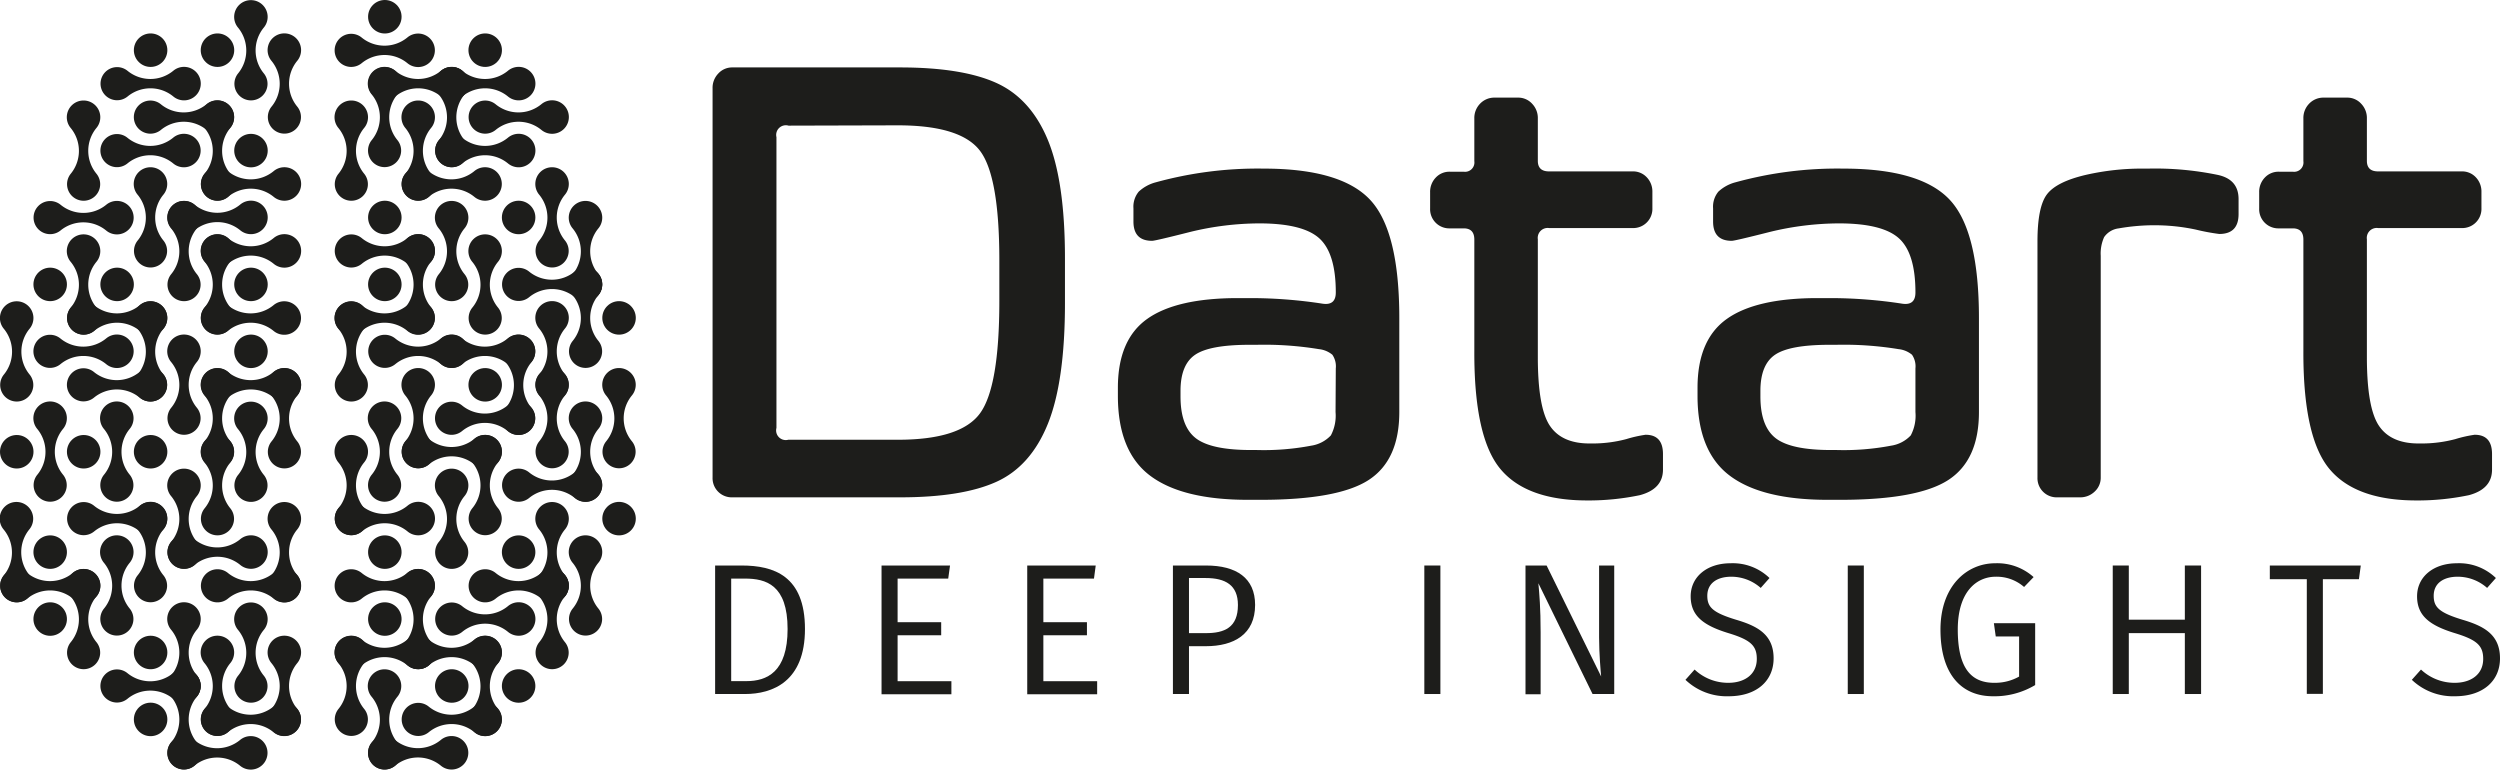 <svg id="Camada_1" data-name="Camada 1" xmlns="http://www.w3.org/2000/svg" viewBox="0 0 401.54 123.61"><defs><style>.cls-1{fill:#1d1d1b;}</style></defs><title>Datart Cerebro Preto</title><path class="cls-1" d="M192.74,300.65v-62.5a3.29,3.29,0,0,1,.9-2.35,3,3,0,0,1,2.3-1h26.9q10,0,15.5,2.5t8.25,9.15q2.75,6.65,2.75,19v7.2q0,12.6-2.75,19.4t-8.25,9.3q-5.5,2.5-15.5,2.5h-26.9a3.08,3.08,0,0,1-3.2-3.2Zm12.2-56.5A1.55,1.55,0,0,0,203,246v46.7a1.55,1.55,0,0,0,1.9,1.9h17.6q10.1,0,13.2-4.25t3.1-18.05v-6.5q0-13.5-3.1-17.6t-13.2-4.1Z" transform="translate(-78.29 -223.97)"/><path class="cls-1" d="M263.34,262.65q-3,0-3-3.1v-2.1a3.8,3.8,0,0,1,.85-2.7,6.4,6.4,0,0,1,2.75-1.5,61.65,61.65,0,0,1,17.3-2.2q12.4,0,17.1,5t4.7,19v15.1q0,7.7-4.9,10.9t-17.4,3.2h-2q-10.6,0-15.75-3.9t-5.15-12.8v-1.3q0-7.7,4.7-11.05t14.6-3.35h2.1a76.24,76.24,0,0,1,11.5.9q2.1.3,2.1-1.8,0-6.3-2.65-8.7t-9.65-2.4a47.42,47.42,0,0,0-11,1.35Q263.84,262.65,263.34,262.65Zm29.5,20.5a3.31,3.31,0,0,0-.55-2.2,4,4,0,0,0-2.15-.9,54.36,54.36,0,0,0-10-.7H279q-6.4,0-8.75,1.6t-2.35,5.8v.9q0,4.8,2.45,6.7t8.85,1.9h.9a40.62,40.62,0,0,0,8.8-.7,5.42,5.42,0,0,0,3.15-1.65,6.79,6.79,0,0,0,.75-3.75Z" transform="translate(-78.29 -223.97)"/><path class="cls-1" d="M333.84,304.35h-.6q-9.8,0-14-5.1t-4.15-18.9v-17.9q0-1.8-1.7-1.8h-2.2a3.08,3.08,0,0,1-3.2-3.2v-2.6a3.29,3.29,0,0,1,.9-2.35,3,3,0,0,1,2.3-.95h2.2a1.5,1.5,0,0,0,1.7-1.7V243a3.29,3.29,0,0,1,.9-2.35,3.15,3.15,0,0,1,2.4-1h3.7a3,3,0,0,1,2.3,1,3.29,3.29,0,0,1,.9,2.35v6.8q0,1.7,1.8,1.7h13.4a3,3,0,0,1,2.3.95,3.29,3.29,0,0,1,.9,2.35v2.6a3.08,3.08,0,0,1-3.2,3.2h-13.4a1.59,1.59,0,0,0-1.8,1.8v18.9q0,8.1,1.9,11t6.4,2.9h.4a21.08,21.08,0,0,0,5.5-.7,20.29,20.29,0,0,1,3.1-.7q2.8,0,2.8,3.1v2.5q0,3.1-3.7,4.1A40.29,40.29,0,0,1,333.84,304.35Z" transform="translate(-78.29 -223.97)"/><path class="cls-1" d="M356.44,262.65q-3,0-3-3.1v-2.1a3.8,3.8,0,0,1,.85-2.7,6.4,6.4,0,0,1,2.75-1.5,61.65,61.65,0,0,1,17.3-2.2q12.4,0,17.1,5t4.7,19v15.1q0,7.7-4.9,10.9t-17.4,3.2h-2q-10.6,0-15.75-3.9t-5.15-12.8v-1.3q0-7.7,4.7-11.05t14.6-3.35h2.1a76.23,76.23,0,0,1,11.5.9q2.1.3,2.1-1.8,0-6.3-2.65-8.7t-9.65-2.4a47.42,47.42,0,0,0-11,1.35Q356.94,262.65,356.44,262.65Zm29.5,20.5a3.31,3.31,0,0,0-.55-2.2,4,4,0,0,0-2.15-.9,54.35,54.35,0,0,0-10-.7h-1.1q-6.4,0-8.75,1.6t-2.35,5.8v.9q0,4.8,2.45,6.7t8.85,1.9h.9a40.62,40.62,0,0,0,8.8-.7,5.42,5.42,0,0,0,3.15-1.65,6.79,6.79,0,0,0,.75-3.75Z" transform="translate(-78.29 -223.97)"/><path class="cls-1" d="M412.44,303.85h-3.7a3.08,3.08,0,0,1-3.2-3.2v-37.9q0-5.6,1.55-7.6t6.25-3.1a40.69,40.69,0,0,1,9.4-1h.6a49.67,49.67,0,0,1,11.1,1q3.4.7,3.4,3.9v2.4q0,3.2-3.1,3.2a33.93,33.93,0,0,1-3.75-.7,31.57,31.57,0,0,0-6.65-.7H424a33.26,33.26,0,0,0-5.4.5,3.33,3.33,0,0,0-2.35,1.4,6.4,6.4,0,0,0-.55,3v35.6a3,3,0,0,1-1,2.3A3.29,3.29,0,0,1,412.44,303.85Z" transform="translate(-78.29 -223.97)"/><path class="cls-1" d="M467,304.35h-.6q-9.8,0-14-5.1t-4.15-18.9v-17.9q0-1.8-1.7-1.8h-2.2a3.08,3.08,0,0,1-3.2-3.2v-2.6a3.29,3.29,0,0,1,.9-2.35,3,3,0,0,1,2.3-.95h2.2a1.5,1.5,0,0,0,1.7-1.7V243a3.29,3.29,0,0,1,.9-2.35,3.15,3.15,0,0,1,2.4-1h3.7a3,3,0,0,1,2.3,1,3.29,3.29,0,0,1,.9,2.35v6.8q0,1.7,1.8,1.7h13.4a3,3,0,0,1,2.3.95,3.29,3.29,0,0,1,.9,2.35v2.6a3.08,3.08,0,0,1-3.2,3.2h-13.4a1.59,1.59,0,0,0-1.8,1.8v18.9q0,8.1,1.9,11t6.4,2.9h.4a21.08,21.08,0,0,0,5.5-.7,20.29,20.29,0,0,1,3.1-.7q2.8,0,2.8,3.1v2.5q0,3.1-3.7,4.1A40.29,40.29,0,0,1,467,304.35Z" transform="translate(-78.29 -223.97)"/><path class="cls-1" d="M207.58,325c0,8.46-5.22,10.44-9.63,10.44h-4.8V314.8h4.26C202.57,314.8,207.58,316.45,207.58,325Zm-11.85-8.1v16.47h2.43c3.3,0,6.63-1.44,6.63-8.37,0-7.11-3.48-8.1-6.84-8.1Z" transform="translate(-78.29 -223.97)"/><path class="cls-1" d="M230.59,316.9h-8.13v7h7V326h-7v7.38h8.64v2.1H219.88V314.8h11Z" transform="translate(-78.29 -223.97)"/><path class="cls-1" d="M254,316.9h-8.13v7h7V326h-7v7.38h8.64v2.1H243.28V314.8h11Z" transform="translate(-78.29 -223.97)"/><path class="cls-1" d="M279.88,321.13c0,4.71-3.39,6.63-7.92,6.63h-2.7v7.68h-2.58V314.8H272C276.88,314.8,279.88,316.81,279.88,321.13Zm-2.76,0c0-3.18-2-4.32-5.19-4.32h-2.67v8.85h2.61C275,325.69,277.12,324.73,277.12,321.16Z" transform="translate(-78.29 -223.97)"/><path class="cls-1" d="M309.64,335.44h-2.58V314.8h2.58Z" transform="translate(-78.29 -223.97)"/><path class="cls-1" d="M337.56,335.44h-3.48l-8.7-17.79c.15,1.65.36,4,.36,7.83v10h-2.43V314.8h3.39l8.76,17.82c-.06-.57-.33-3.72-.33-6.27V314.8h2.43Z" transform="translate(-78.29 -223.97)"/><path class="cls-1" d="M362.5,316.81l-1.41,1.59a7.12,7.12,0,0,0-4.74-1.8c-2.19,0-3.84,1-3.84,3.06,0,1.83.87,2.7,4.59,3.84,3.39,1,6.06,2.34,6.06,6.21,0,3.6-2.7,6.09-7.23,6.09a9.6,9.6,0,0,1-6.93-2.64l1.47-1.65a7.83,7.83,0,0,0,5.43,2.13c2.52,0,4.56-1.29,4.56-3.84,0-2.13-1-3.06-4.56-4.14-4-1.23-6.06-2.76-6.06-5.91s2.64-5.31,6.39-5.31A8.48,8.48,0,0,1,362.5,316.81Z" transform="translate(-78.29 -223.97)"/><path class="cls-1" d="M377.65,335.44h-2.58V314.8h2.58Z" transform="translate(-78.29 -223.97)"/><path class="cls-1" d="M404.92,316.66l-1.53,1.59a6.68,6.68,0,0,0-4.56-1.65c-3,0-6.09,2.31-6.09,8.49s2.13,8.55,5.85,8.55a7.91,7.91,0,0,0,4-1V326.2h-3.75l-.3-2.13h6.63V334a12.7,12.7,0,0,1-6.78,1.8c-5.1,0-8.43-3.57-8.43-10.71,0-7,4.23-10.65,8.79-10.65A8.73,8.73,0,0,1,404.92,316.66Z" transform="translate(-78.29 -223.97)"/><path class="cls-1" d="M429.21,325.66h-9v9.78h-2.58V314.8h2.58v8.7h9v-8.7h2.61v20.64h-2.61Z" transform="translate(-78.29 -223.97)"/><path class="cls-1" d="M457.17,317h-5.79v18.42H448.8V317h-5.94V314.8h14.61Z" transform="translate(-78.29 -223.97)"/><path class="cls-1" d="M479.17,316.81l-1.41,1.59a7.12,7.12,0,0,0-4.74-1.8c-2.19,0-3.84,1-3.84,3.06,0,1.83.87,2.7,4.59,3.84,3.39,1,6.06,2.34,6.06,6.21,0,3.6-2.7,6.09-7.23,6.09a9.6,9.6,0,0,1-6.93-2.64l1.47-1.65a7.83,7.83,0,0,0,5.43,2.13c2.52,0,4.56-1.29,4.56-3.84,0-2.13-1-3.06-4.56-4.14-4-1.23-6.06-2.76-6.06-5.91s2.64-5.31,6.39-5.31A8.48,8.48,0,0,1,479.17,316.81Z" transform="translate(-78.29 -223.97)"/><g id="ARC"><path class="cls-1" d="M116.54,235.75a2.66,2.66,0,1,0,4.12,0,5.79,5.79,0,0,1,0-7.35,2.69,2.69,0,1,0-4.14,0A5.79,5.79,0,0,1,116.54,235.75Z" transform="translate(-78.29 -223.97)"/></g><g id="ARC-2" data-name="ARC"><path class="cls-1" d="M111.16,251.87a2.66,2.66,0,1,0,4.12,0,5.79,5.79,0,0,1,0-7.35,2.69,2.69,0,1,0-4.14,0A5.79,5.79,0,0,1,111.16,251.87Z" transform="translate(-78.29 -223.97)"/></g><g id="ARC-3" data-name="ARC"><path class="cls-1" d="M159.53,289.49a2.66,2.66,0,1,0,4.12,0,5.79,5.79,0,0,1,0-7.35,2.69,2.69,0,1,0-4.14,0A5.79,5.79,0,0,1,159.53,289.49Z" transform="translate(-78.29 -223.97)"/></g><g id="ARC-4" data-name="ARC"><path class="cls-1" d="M154.16,305.59a2.66,2.66,0,1,0,4.12,0,5.79,5.79,0,0,1,0-7.35,2.69,2.69,0,1,0-4.14,0A5.79,5.79,0,0,1,154.16,305.59Z" transform="translate(-78.29 -223.97)"/></g><g id="ARC-5" data-name="ARC"><path class="cls-1" d="M154.16,273.37a2.66,2.66,0,1,0,4.12,0,5.79,5.79,0,0,1,0-7.35,2.69,2.69,0,1,0-4.14,0A5.79,5.79,0,0,1,154.16,273.37Z" transform="translate(-78.29 -223.97)"/></g><g id="ARC-6" data-name="ARC"><path class="cls-1" d="M148.78,311a2.66,2.66,0,1,0,4.12,0,5.79,5.79,0,0,1,0-7.35,2.69,2.69,0,1,0-4.14,0A5.79,5.79,0,0,1,148.78,311Z" transform="translate(-78.29 -223.97)"/></g><g id="ARC-7" data-name="ARC"><path class="cls-1" d="M143.41,294.84a2.66,2.66,0,1,0,4.12,0,5.79,5.79,0,0,1,0-7.35,2.69,2.69,0,1,0-4.14,0A5.79,5.79,0,0,1,143.41,294.84Z" transform="translate(-78.29 -223.97)"/></g><g id="ARC-8" data-name="ARC"><path class="cls-1" d="M138,300.21a2.66,2.66,0,1,0,4.12,0,5.79,5.79,0,0,1,0-7.35,2.69,2.69,0,1,0-4.14,0A5.79,5.79,0,0,1,138,300.21Z" transform="translate(-78.29 -223.97)"/></g><g id="ARC-9" data-name="ARC"><path class="cls-1" d="M132.66,305.59a2.66,2.66,0,1,0,4.12,0,5.79,5.79,0,0,1,0-7.35,2.69,2.69,0,1,0-4.14,0A5.79,5.79,0,0,1,132.66,305.59Z" transform="translate(-78.29 -223.97)"/></g><g id="ARC-10" data-name="ARC"><path class="cls-1" d="M105.79,268a2.66,2.66,0,1,0,4.12,0,5.79,5.79,0,0,1,0-7.35,2.69,2.69,0,1,0-4.14,0A5.79,5.79,0,0,1,105.79,268Z" transform="translate(-78.29 -223.97)"/></g><g id="ARC-11" data-name="ARC"><path class="cls-1" d="M111.16,273.34a2.66,2.66,0,1,0,4.12,0,5.79,5.79,0,0,1,0-7.35,2.69,2.69,0,1,0-4.14,0A5.79,5.79,0,0,1,111.16,273.34Z" transform="translate(-78.29 -223.97)"/></g><g id="ARC-12" data-name="ARC"><path class="cls-1" d="M148.78,268a2.66,2.66,0,1,0,4.12,0,5.79,5.79,0,0,1,0-7.35,2.69,2.69,0,1,0-4.14,0A5.79,5.79,0,0,1,148.78,268Z" transform="translate(-78.29 -223.97)"/></g><g id="ARC-13" data-name="ARC"><path class="cls-1" d="M143.41,273.34a2.66,2.66,0,1,0,4.12,0,5.79,5.79,0,0,1,0-7.35,2.69,2.69,0,1,0-4.14,0A5.79,5.79,0,0,1,143.41,273.34Z" transform="translate(-78.29 -223.97)"/></g><g id="ARC-14" data-name="ARC"><path class="cls-1" d="M132.66,284.12a2.66,2.66,0,1,0,4.12,0,5.79,5.79,0,0,1,0-7.35,2.69,2.69,0,1,0-4.14,0A5.79,5.79,0,0,1,132.66,284.12Z" transform="translate(-78.29 -223.97)"/></g><g id="ARC-15" data-name="ARC"><path class="cls-1" d="M89.66,273.37a2.66,2.66,0,1,0,4.12,0,5.79,5.79,0,0,1,0-7.35,2.69,2.69,0,1,0-4.14,0A5.79,5.79,0,0,1,89.66,273.37Z" transform="translate(-78.29 -223.97)"/></g><g id="ARC-16" data-name="ARC"><path class="cls-1" d="M100.41,284.12a2.66,2.66,0,1,0,4.12,0,5.79,5.79,0,0,1,0-7.35,2.69,2.69,0,1,0-4.14,0A5.79,5.79,0,0,1,100.41,284.12Z" transform="translate(-78.29 -223.97)"/></g><g id="ARC-17" data-name="ARC"><path class="cls-1" d="M78.92,284.12a2.66,2.66,0,1,0,4.12,0,5.79,5.79,0,0,1,0-7.35,2.69,2.69,0,1,0-4.14,0A5.79,5.79,0,0,1,78.92,284.12Z" transform="translate(-78.29 -223.97)"/></g><g id="ARC-18" data-name="ARC"><path class="cls-1" d="M84.29,300.21a2.66,2.66,0,1,0,4.12,0,5.79,5.79,0,0,1,0-7.35,2.69,2.69,0,1,0-4.14,0A5.79,5.79,0,0,1,84.29,300.21Z" transform="translate(-78.29 -223.97)"/></g><g id="ARC-19" data-name="ARC"><path class="cls-1" d="M105.79,332.46a2.66,2.66,0,1,0,4.12,0,5.79,5.79,0,0,1,0-7.35,2.69,2.69,0,1,0-4.14,0A5.79,5.79,0,0,1,105.79,332.46Z" transform="translate(-78.29 -223.97)"/></g><g id="ARC-20" data-name="ARC"><path class="cls-1" d="M105.79,343.21a2.66,2.66,0,1,0,4.12,0,5.79,5.79,0,0,1,0-7.35,2.69,2.69,0,1,0-4.14,0A5.79,5.79,0,0,1,105.79,343.21Z" transform="translate(-78.29 -223.97)"/></g><g id="ARC-21" data-name="ARC"><path class="cls-1" d="M95,300.21a2.66,2.66,0,1,0,4.12,0,5.79,5.79,0,0,1,0-7.35,2.69,2.69,0,1,0-4.14,0A5.79,5.79,0,0,1,95,300.21Z" transform="translate(-78.29 -223.97)"/></g><g id="ARC-22" data-name="ARC"><path class="cls-1" d="M78.92,316.36a2.66,2.66,0,1,0,4.12,0A5.79,5.79,0,0,1,83,309a2.69,2.69,0,1,0-4.14,0A5.79,5.79,0,0,1,78.92,316.36Z" transform="translate(-78.29 -223.97)"/></g><g id="ARC-23" data-name="ARC"><path class="cls-1" d="M89.66,327.11a2.66,2.66,0,1,0,4.12,0,5.79,5.79,0,0,1,0-7.35,2.69,2.69,0,1,0-4.14,0A5.79,5.79,0,0,1,89.66,327.11Z" transform="translate(-78.29 -223.97)"/></g><g id="ARC-24" data-name="ARC"><path class="cls-1" d="M95,321.71a2.66,2.66,0,1,0,4.12,0,5.79,5.79,0,0,1,0-7.35,2.69,2.69,0,1,0-4.14,0A5.79,5.79,0,0,1,95,321.71Z" transform="translate(-78.29 -223.97)"/></g><g id="ARC-25" data-name="ARC"><path class="cls-1" d="M105.79,289.46a2.66,2.66,0,1,0,4.12,0,5.79,5.79,0,0,1,0-7.35,2.69,2.69,0,1,0-4.14,0A5.79,5.79,0,0,1,105.79,289.46Z" transform="translate(-78.29 -223.97)"/></g><g id="ARC-26" data-name="ARC"><path class="cls-1" d="M105.79,311a2.66,2.66,0,1,0,4.12,0,5.79,5.79,0,0,1,0-7.35,2.69,2.69,0,1,0-4.14,0A5.79,5.79,0,0,1,105.79,311Z" transform="translate(-78.29 -223.97)"/></g><g id="ARC-27" data-name="ARC"><path class="cls-1" d="M116.54,300.24a2.66,2.66,0,1,0,4.12,0,5.79,5.79,0,0,1,0-7.35,2.69,2.69,0,1,0-4.14,0A5.79,5.79,0,0,1,116.54,300.24Z" transform="translate(-78.29 -223.97)"/></g><g id="ARC-28" data-name="ARC"><path class="cls-1" d="M111.16,337.83a2.66,2.66,0,1,0,4.12,0,5.79,5.79,0,0,1,0-7.35,2.69,2.69,0,1,0-4.14,0A5.79,5.79,0,0,1,111.16,337.83Z" transform="translate(-78.29 -223.97)"/></g><g id="ARC-29" data-name="ARC"><path class="cls-1" d="M100.41,316.36a2.66,2.66,0,1,0,4.12,0,5.79,5.79,0,0,1,0-7.35,2.69,2.69,0,1,0-4.14,0A5.79,5.79,0,0,1,100.41,316.36Z" transform="translate(-78.29 -223.97)"/></g><g id="ARC-30" data-name="ARC"><path class="cls-1" d="M121.91,337.83a2.66,2.66,0,1,0,4.12,0,5.79,5.79,0,0,1,0-7.35,2.69,2.69,0,1,0-4.14,0A5.79,5.79,0,0,1,121.91,337.83Z" transform="translate(-78.29 -223.97)"/></g><g id="ARC-31" data-name="ARC"><path class="cls-1" d="M121.91,316.36a2.66,2.66,0,1,0,4.12,0,5.79,5.79,0,0,1,0-7.35,2.69,2.69,0,1,0-4.14,0A5.79,5.79,0,0,1,121.91,316.36Z" transform="translate(-78.29 -223.97)"/></g><g id="ARC-32" data-name="ARC"><path class="cls-1" d="M138,343.23a2.66,2.66,0,1,0,4.12,0,5.79,5.79,0,0,1,0-7.35,2.69,2.69,0,1,0-4.14,0A5.79,5.79,0,0,1,138,343.23Z" transform="translate(-78.29 -223.97)"/></g><g id="ARC-33" data-name="ARC"><path class="cls-1" d="M164.91,316.36a2.66,2.66,0,1,0,4.12,0,5.79,5.79,0,0,1,0-7.35,2.69,2.69,0,1,0-4.14,0A5.79,5.79,0,0,1,164.91,316.36Z" transform="translate(-78.29 -223.97)"/></g><g id="ARC-34" data-name="ARC"><path class="cls-1" d="M170.28,321.71a2.66,2.66,0,1,0,4.12,0,5.79,5.79,0,0,1,0-7.35,2.69,2.69,0,1,0-4.14,0A5.79,5.79,0,0,1,170.28,321.71Z" transform="translate(-78.29 -223.97)"/></g><g id="ARC-35" data-name="ARC"><path class="cls-1" d="M170.28,300.21a2.66,2.66,0,1,0,4.12,0,5.79,5.79,0,0,1,0-7.35,2.69,2.69,0,1,0-4.14,0A5.79,5.79,0,0,1,170.28,300.21Z" transform="translate(-78.29 -223.97)"/></g><g id="ARC-36" data-name="ARC"><path class="cls-1" d="M175.66,294.84a2.66,2.66,0,1,0,4.12,0,5.79,5.79,0,0,1,0-7.35,2.69,2.69,0,1,0-4.14,0A5.79,5.79,0,0,1,175.66,294.84Z" transform="translate(-78.29 -223.97)"/></g><g id="ARC-37" data-name="ARC"><path class="cls-1" d="M164.91,294.84a2.66,2.66,0,1,0,4.12,0,5.79,5.79,0,0,1,0-7.35,2.69,2.69,0,1,0-4.14,0A5.79,5.79,0,0,1,164.91,294.84Z" transform="translate(-78.29 -223.97)"/></g><g id="ARC-38" data-name="ARC"><path class="cls-1" d="M164.91,327.11a2.66,2.66,0,1,0,4.12,0,5.79,5.79,0,0,1,0-7.35,2.69,2.69,0,1,0-4.14,0A5.79,5.79,0,0,1,164.91,327.11Z" transform="translate(-78.29 -223.97)"/></g><g id="ARC-39" data-name="ARC"><path class="cls-1" d="M154.16,337.86a2.66,2.66,0,1,0,4.12,0,5.79,5.79,0,0,1,0-7.35,2.69,2.69,0,1,0-4.14,0A5.79,5.79,0,0,1,154.16,337.86Z" transform="translate(-78.29 -223.97)"/></g><g id="ARC-40" data-name="ARC"><path class="cls-1" d="M132.66,337.83a2.66,2.66,0,1,0,4.12,0,5.79,5.79,0,0,1,0-7.35,2.69,2.69,0,1,0-4.14,0A5.79,5.79,0,0,1,132.66,337.83Z" transform="translate(-78.29 -223.97)"/></g><g id="ARC-41" data-name="ARC"><path class="cls-1" d="M116.54,332.49a2.66,2.66,0,1,0,4.12,0,5.79,5.79,0,0,1,0-7.35,2.69,2.69,0,1,0-4.14,0A5.79,5.79,0,0,1,116.54,332.49Z" transform="translate(-78.29 -223.97)"/></g><g id="ARC-42" data-name="ARC"><path class="cls-1" d="M143.41,327.11a2.66,2.66,0,1,0,4.12,0,5.79,5.79,0,0,1,0-7.35,2.69,2.69,0,1,0-4.14,0A5.79,5.79,0,0,1,143.41,327.11Z" transform="translate(-78.29 -223.97)"/></g><g id="ARC-43" data-name="ARC"><path class="cls-1" d="M111.16,305.61a2.66,2.66,0,1,0,4.12,0,5.79,5.79,0,0,1,0-7.35,2.69,2.69,0,1,0-4.14,0A5.79,5.79,0,0,1,111.16,305.61Z" transform="translate(-78.29 -223.97)"/></g><g id="ARC-44" data-name="ARC"><path class="cls-1" d="M121.91,294.86a2.66,2.66,0,1,0,4.12,0,5.79,5.79,0,0,1,0-7.35,2.69,2.69,0,1,0-4.14,0A5.79,5.79,0,0,1,121.91,294.86Z" transform="translate(-78.29 -223.97)"/></g><g id="ARC-45" data-name="ARC"><path class="cls-1" d="M111.16,294.84a2.66,2.66,0,1,0,4.12,0,5.79,5.79,0,0,1,0-7.35,2.69,2.69,0,1,0-4.14,0A5.79,5.79,0,0,1,111.16,294.84Z" transform="translate(-78.29 -223.97)"/></g><g id="ARC-46" data-name="ARC"><path class="cls-1" d="M100.41,262.59a2.66,2.66,0,1,0,4.12,0,5.79,5.79,0,0,1,0-7.35,2.69,2.69,0,1,0-4.14,0A5.79,5.79,0,0,1,100.41,262.59Z" transform="translate(-78.29 -223.97)"/></g><g id="ARC-47" data-name="ARC"><path class="cls-1" d="M89.66,251.87a2.66,2.66,0,1,0,4.12,0,5.79,5.79,0,0,1,0-7.35,2.69,2.69,0,1,0-4.14,0A5.79,5.79,0,0,1,89.66,251.87Z" transform="translate(-78.29 -223.97)"/></g><g id="ARC-48" data-name="ARC"><path class="cls-1" d="M98.76,246.1a2.66,2.66,0,1,0,0,4.12,5.79,5.79,0,0,1,7.35,0,2.69,2.69,0,1,0,0-4.14A5.79,5.79,0,0,1,98.76,246.1Z" transform="translate(-78.29 -223.97)"/></g><g id="ARC-49" data-name="ARC"><path class="cls-1" d="M88,256.84A2.66,2.66,0,1,0,88,261a5.79,5.79,0,0,1,7.35,0,2.69,2.69,0,1,0,0-4.14A5.79,5.79,0,0,1,88,256.84Z" transform="translate(-78.29 -223.97)"/></g><g id="ARC-50" data-name="ARC"><path class="cls-1" d="M109.53,256.84a2.66,2.66,0,1,0,0,4.12,5.79,5.79,0,0,1,7.35,0,2.69,2.69,0,1,0,0-4.14A5.79,5.79,0,0,1,109.53,256.84Z" transform="translate(-78.29 -223.97)"/></g><g id="ARC-51" data-name="ARC"><path class="cls-1" d="M114.88,337.46a2.66,2.66,0,1,0,0,4.12,5.79,5.79,0,0,1,7.35,0,2.69,2.69,0,1,0,0-4.14A5.79,5.79,0,0,1,114.88,337.46Z" transform="translate(-78.29 -223.97)"/></g><g id="ARC-52" data-name="ARC"><path class="cls-1" d="M98.76,332.09a2.66,2.66,0,1,0,0,4.12,5.79,5.79,0,0,1,7.35,0,2.69,2.69,0,1,0,0-4.14A5.79,5.79,0,0,1,98.76,332.09Z" transform="translate(-78.29 -223.97)"/></g><g id="ARC-53" data-name="ARC"><path class="cls-1" d="M93.41,273a2.66,2.66,0,1,0,0,4.12,5.79,5.79,0,0,1,7.35,0,2.69,2.69,0,1,0,0-4.14A5.79,5.79,0,0,1,93.41,273Z" transform="translate(-78.29 -223.97)"/></g><g id="ARC-54" data-name="ARC"><path class="cls-1" d="M114.9,283.72a2.66,2.66,0,1,0,0,4.12,5.79,5.79,0,0,1,7.35,0,2.69,2.69,0,1,0,0-4.14A5.79,5.79,0,0,1,114.9,283.72Z" transform="translate(-78.29 -223.97)"/></g><g id="ARC-55" data-name="ARC"><path class="cls-1" d="M114.88,273a2.66,2.66,0,1,0,0,4.12,5.79,5.79,0,0,1,7.35,0,2.69,2.69,0,1,0,0-4.14A5.79,5.79,0,0,1,114.88,273Z" transform="translate(-78.29 -223.97)"/></g><g id="ARC-56" data-name="ARC"><path class="cls-1" d="M93.38,283.72a2.66,2.66,0,1,0,0,4.12,5.79,5.79,0,0,1,7.35,0,2.69,2.69,0,1,0,0-4.14A5.79,5.79,0,0,1,93.38,283.72Z" transform="translate(-78.29 -223.97)"/></g><g id="ARC-57" data-name="ARC"><path class="cls-1" d="M88,278.34a2.66,2.66,0,1,0,0,4.12,5.79,5.79,0,0,1,7.35,0,2.69,2.69,0,1,0,0-4.14A5.79,5.79,0,0,1,88,278.34Z" transform="translate(-78.29 -223.97)"/></g><g id="ARC-58" data-name="ARC"><path class="cls-1" d="M109.5,342.84a2.66,2.66,0,1,0,0,4.12,5.79,5.79,0,0,1,7.35,0,2.69,2.69,0,1,0,0-4.14A5.79,5.79,0,0,1,109.5,342.84Z" transform="translate(-78.29 -223.97)"/></g><g id="ARC-59" data-name="ARC"><path class="cls-1" d="M114.9,316a2.66,2.66,0,1,0,0,4.12,5.79,5.79,0,0,1,7.35,0,2.69,2.69,0,1,0,0-4.14A5.79,5.79,0,0,1,114.9,316Z" transform="translate(-78.29 -223.97)"/></g><g id="ARC-60" data-name="ARC"><path class="cls-1" d="M136.38,316a2.66,2.66,0,1,0,0,4.12,5.79,5.79,0,0,1,7.35,0,2.69,2.69,0,1,0,0-4.14A5.79,5.79,0,0,1,136.38,316Z" transform="translate(-78.29 -223.97)"/></g><g id="ARC-61" data-name="ARC"><path class="cls-1" d="M136.38,326.71a2.66,2.66,0,1,0,0,4.12,5.79,5.79,0,0,1,7.35,0,2.69,2.69,0,1,0,0-4.14A5.79,5.79,0,0,1,136.38,326.71Z" transform="translate(-78.29 -223.97)"/></g><g id="ARC-62" data-name="ARC"><path class="cls-1" d="M147.15,326.71a2.66,2.66,0,1,0,0,4.12,5.79,5.79,0,0,1,7.35,0,2.69,2.69,0,1,0,0-4.14A5.79,5.79,0,0,1,147.15,326.71Z" transform="translate(-78.29 -223.97)"/></g><g id="ARC-63" data-name="ARC"><path class="cls-1" d="M147.15,337.46a2.66,2.66,0,1,0,0,4.12,5.79,5.79,0,0,1,7.35,0,2.69,2.69,0,1,0,0-4.14A5.79,5.79,0,0,1,147.15,337.46Z" transform="translate(-78.29 -223.97)"/></g><g id="ARC-64" data-name="ARC"><path class="cls-1" d="M93.41,305.21a2.66,2.66,0,1,0,0,4.12,5.79,5.79,0,0,1,7.35,0,2.69,2.69,0,1,0,0-4.14A5.79,5.79,0,0,1,93.41,305.21Z" transform="translate(-78.29 -223.97)"/></g><g id="ARC-65" data-name="ARC"><path class="cls-1" d="M82.66,316a2.66,2.66,0,1,0,0,4.12,5.79,5.79,0,0,1,7.35,0,2.69,2.69,0,1,0,0-4.14A5.79,5.79,0,0,1,82.66,316Z" transform="translate(-78.29 -223.97)"/></g><g id="ARC-66" data-name="ARC"><path class="cls-1" d="M109.53,310.59a2.66,2.66,0,1,0,0,4.12,5.79,5.79,0,0,1,7.35,0,2.69,2.69,0,1,0,0-4.14A5.79,5.79,0,0,1,109.53,310.59Z" transform="translate(-78.29 -223.97)"/></g><g id="ARC-67" data-name="ARC"><path class="cls-1" d="M114.9,262.22a2.66,2.66,0,1,0,0,4.12,5.79,5.79,0,0,1,7.35,0,2.69,2.69,0,1,0,0-4.14A5.79,5.79,0,0,1,114.9,262.22Z" transform="translate(-78.29 -223.97)"/></g><g id="ARC-68" data-name="ARC"><path class="cls-1" d="M104.13,240.72a2.66,2.66,0,1,0,0,4.12,5.79,5.79,0,0,1,7.35,0,2.69,2.69,0,1,0,0-4.14A5.79,5.79,0,0,1,104.13,240.72Z" transform="translate(-78.29 -223.97)"/></g><g id="ARC-69" data-name="ARC"><path class="cls-1" d="M98.78,235.35a2.66,2.66,0,1,0,0,4.12,5.79,5.79,0,0,1,7.35,0,2.69,2.69,0,1,0,0-4.14A5.79,5.79,0,0,1,98.78,235.35Z" transform="translate(-78.29 -223.97)"/></g><g id="ARC-70" data-name="ARC"><path class="cls-1" d="M114.9,251.47a2.66,2.66,0,1,0,0,4.12,5.79,5.79,0,0,1,7.35,0,2.69,2.69,0,1,0,0-4.14A5.79,5.79,0,0,1,114.9,251.47Z" transform="translate(-78.29 -223.97)"/></g><g id="ARC-71" data-name="ARC"><path class="cls-1" d="M136.4,262.22a2.66,2.66,0,1,0,0,4.12,5.79,5.79,0,0,1,7.35,0,2.69,2.69,0,1,0,0-4.14A5.79,5.79,0,0,1,136.4,262.22Z" transform="translate(-78.29 -223.97)"/></g><g id="ARC-72" data-name="ARC"><path class="cls-1" d="M136.38,273a2.66,2.66,0,1,0,0,4.12,5.79,5.79,0,0,1,7.35,0,2.69,2.69,0,1,0,0-4.14A5.79,5.79,0,0,1,136.38,273Z" transform="translate(-78.29 -223.97)"/></g><g id="ARC-73" data-name="ARC"><path class="cls-1" d="M152.5,278.34a2.66,2.66,0,1,0,0,4.12,5.79,5.79,0,0,1,7.35,0,2.69,2.69,0,1,0,0-4.14A5.79,5.79,0,0,1,152.5,278.34Z" transform="translate(-78.29 -223.97)"/></g><g id="ARC-74" data-name="ARC"><path class="cls-1" d="M147.15,294.46a2.66,2.66,0,1,0,0,4.12,5.79,5.79,0,0,1,7.35,0,2.69,2.69,0,1,0,0-4.14A5.79,5.79,0,0,1,147.15,294.46Z" transform="translate(-78.29 -223.97)"/></g><g id="ARC-75" data-name="ARC"><path class="cls-1" d="M152.5,289.09a2.66,2.66,0,1,0,0,4.12,5.79,5.79,0,0,1,7.35,0,2.69,2.69,0,1,0,0-4.14A5.79,5.79,0,0,1,152.5,289.09Z" transform="translate(-78.29 -223.97)"/></g><g id="ARC-76" data-name="ARC"><path class="cls-1" d="M136.4,305.21a2.66,2.66,0,1,0,0,4.12,5.79,5.79,0,0,1,7.35,0,2.69,2.69,0,1,0,0-4.14A5.79,5.79,0,0,1,136.4,305.21Z" transform="translate(-78.29 -223.97)"/></g><g id="ARC-77" data-name="ARC"><path class="cls-1" d="M141.78,278.34a2.66,2.66,0,1,0,0,4.12,5.79,5.79,0,0,1,7.35,0,2.69,2.69,0,1,0,0-4.14A5.79,5.79,0,0,1,141.78,278.34Z" transform="translate(-78.29 -223.97)"/></g><circle class="cls-1" cx="83.3" cy="34.93" r="2.69"/><circle class="cls-1" cx="99.43" cy="51.06" r="2.69"/><circle class="cls-1" cx="40.31" cy="24.19" r="2.69"/><circle class="cls-1" cx="18.81" cy="45.68" r="2.69"/><circle class="cls-1" cx="61.81" cy="45.68" r="2.69"/><circle class="cls-1" cx="61.81" cy="34.93" r="2.69"/><circle class="cls-1" cx="77.93" cy="61.81" r="2.69"/><circle class="cls-1" cx="61.81" cy="99.43" r="2.69"/><circle class="cls-1" cx="72.56" cy="110.18" r="2.69"/><circle class="cls-1" cx="83.3" cy="88.68" r="2.69"/><circle class="cls-1" cx="99.43" cy="83.3" r="2.69"/><circle class="cls-1" cx="83.3" cy="110.18" r="2.69"/><circle class="cls-1" cx="61.81" cy="88.68" r="2.69"/><circle class="cls-1" cx="24.19" cy="72.56" r="2.69"/><circle class="cls-1" cx="8.06" cy="45.68" r="2.69"/><circle class="cls-1" cx="40.31" cy="56.43" r="2.69"/><circle class="cls-1" cx="40.31" cy="45.68" r="2.69"/><circle class="cls-1" cx="13.44" cy="72.56" r="2.69"/><circle class="cls-1" cx="2.69" cy="72.56" r="2.69"/><circle class="cls-1" cx="8.06" cy="88.68" r="2.69"/><circle class="cls-1" cx="8.06" cy="99.43" r="2.69"/><circle class="cls-1" cx="24.19" cy="104.8" r="2.69"/><circle class="cls-1" cx="24.19" cy="115.55" r="2.69"/><circle class="cls-1" cx="34.93" cy="8.06" r="2.69"/><circle class="cls-1" cx="24.19" cy="8.06" r="2.69"/><g id="ARC-78" data-name="ARC"><path class="cls-1" d="M141.75,342.83a2.66,2.66,0,1,0,0,4.12,5.79,5.79,0,0,1,7.35,0,2.69,2.69,0,1,0,0-4.14A5.79,5.79,0,0,1,141.75,342.83Z" transform="translate(-78.29 -223.97)"/></g><g id="ARC-79" data-name="ARC"><path class="cls-1" d="M157.9,316a2.66,2.66,0,1,0,0,4.12,5.79,5.79,0,0,1,7.35,0,2.69,2.69,0,1,0,0-4.14A5.79,5.79,0,0,1,157.9,316Z" transform="translate(-78.29 -223.97)"/></g><g id="ARC-80" data-name="ARC"><path class="cls-1" d="M163.27,299.84a2.66,2.66,0,1,0,0,4.12,5.79,5.79,0,0,1,7.35,0,2.69,2.69,0,1,0,0-4.14A5.79,5.79,0,0,1,163.27,299.84Z" transform="translate(-78.29 -223.97)"/></g><g id="ARC-81" data-name="ARC"><path class="cls-1" d="M163.27,267.59a2.66,2.66,0,1,0,0,4.12,5.79,5.79,0,0,1,7.35,0,2.69,2.69,0,1,0,0-4.14A5.79,5.79,0,0,1,163.27,267.59Z" transform="translate(-78.29 -223.97)"/></g><g id="ARC-82" data-name="ARC"><path class="cls-1" d="M141.78,235.35a2.66,2.66,0,1,0,0,4.12,5.79,5.79,0,0,1,7.35,0,2.69,2.69,0,1,0,0-4.14A5.79,5.79,0,0,1,141.78,235.35Z" transform="translate(-78.29 -223.97)"/></g><g id="ARC-83" data-name="ARC"><path class="cls-1" d="M136.38,230a2.66,2.66,0,1,0,0,4.12,5.79,5.79,0,0,1,7.35,0,2.69,2.69,0,1,0,0-4.14A5.79,5.79,0,0,1,136.38,230Z" transform="translate(-78.29 -223.97)"/></g><g id="ARC-84" data-name="ARC"><path class="cls-1" d="M152.53,246.1a2.66,2.66,0,1,0,0,4.12,5.79,5.79,0,0,1,7.35,0,2.69,2.69,0,1,0,0-4.14A5.79,5.79,0,0,1,152.53,246.1Z" transform="translate(-78.29 -223.97)"/></g><g id="ARC-85" data-name="ARC"><path class="cls-1" d="M147.13,251.47a2.66,2.66,0,1,0,0,4.12,5.79,5.79,0,0,1,7.35,0,2.69,2.69,0,1,0,0-4.14A5.79,5.79,0,0,1,147.13,251.47Z" transform="translate(-78.29 -223.97)"/></g><g id="ARC-86" data-name="ARC"><path class="cls-1" d="M152.53,235.35a2.66,2.66,0,1,0,0,4.12,5.79,5.79,0,0,1,7.35,0,2.69,2.69,0,1,0,0-4.14A5.79,5.79,0,0,1,152.53,235.35Z" transform="translate(-78.29 -223.97)"/></g><g id="ARC-87" data-name="ARC"><path class="cls-1" d="M157.9,240.72a2.66,2.66,0,1,0,0,4.12,5.79,5.79,0,0,1,7.35,0,2.69,2.69,0,1,0,0-4.14A5.79,5.79,0,0,1,157.9,240.72Z" transform="translate(-78.29 -223.97)"/></g><g id="ARC-88" data-name="ARC"><path class="cls-1" d="M170.28,278.72a2.66,2.66,0,1,0,4.12,0,5.79,5.79,0,0,1,0-7.35,2.69,2.69,0,1,0-4.14,0A5.79,5.79,0,0,1,170.28,278.72Z" transform="translate(-78.29 -223.97)"/></g><g id="ARC-89" data-name="ARC"><path class="cls-1" d="M170.28,268a2.66,2.66,0,1,0,4.12,0,5.79,5.79,0,0,1,0-7.35,2.69,2.69,0,1,0-4.14,0A5.79,5.79,0,0,1,170.28,268Z" transform="translate(-78.29 -223.97)"/></g><g id="ARC-90" data-name="ARC"><path class="cls-1" d="M152.53,321.34a2.66,2.66,0,1,0,0,4.12,5.79,5.79,0,0,1,7.35,0,2.69,2.69,0,1,0,0-4.14A5.79,5.79,0,0,1,152.53,321.34Z" transform="translate(-78.29 -223.97)"/></g><g id="ARC-91" data-name="ARC"><path class="cls-1" d="M164.91,262.59a2.66,2.66,0,1,0,4.12,0,5.79,5.79,0,0,1,0-7.35,2.69,2.69,0,1,0-4.14,0A5.79,5.79,0,0,1,164.91,262.59Z" transform="translate(-78.29 -223.97)"/></g><g id="ARC-92" data-name="ARC"><path class="cls-1" d="M143.41,251.87a2.66,2.66,0,1,0,4.12,0,5.79,5.79,0,0,1,0-7.35,2.69,2.69,0,1,0-4.14,0A5.79,5.79,0,0,1,143.41,251.87Z" transform="translate(-78.29 -223.97)"/></g><g id="ARC-93" data-name="ARC"><path class="cls-1" d="M148.78,246.49a2.66,2.66,0,1,0,4.12,0,5.79,5.79,0,0,1,0-7.35,2.69,2.69,0,1,0-4.14,0A5.79,5.79,0,0,1,148.78,246.49Z" transform="translate(-78.29 -223.97)"/></g><g id="ARC-94" data-name="ARC"><path class="cls-1" d="M132.66,251.87a2.66,2.66,0,1,0,4.12,0,5.79,5.79,0,0,1,0-7.35,2.69,2.69,0,1,0-4.14,0A5.79,5.79,0,0,1,132.66,251.87Z" transform="translate(-78.29 -223.97)"/></g><g id="ARC-95" data-name="ARC"><path class="cls-1" d="M121.91,241.09a2.66,2.66,0,1,0,4.12,0,5.79,5.79,0,0,1,0-7.35,2.69,2.69,0,1,0-4.14,0A5.79,5.79,0,0,1,121.91,241.09Z" transform="translate(-78.29 -223.97)"/></g><g id="ARC-96" data-name="ARC"><path class="cls-1" d="M164.91,284.09a2.66,2.66,0,1,0,4.12,0,5.79,5.79,0,0,1,0-7.35,2.69,2.69,0,1,0-4.14,0A5.79,5.79,0,0,1,164.91,284.09Z" transform="translate(-78.29 -223.97)"/></g><g id="ARC-97" data-name="ARC"><path class="cls-1" d="M138,246.47a2.66,2.66,0,1,0,4.12,0,5.79,5.79,0,0,1,0-7.35,2.69,2.69,0,1,0-4.14,0A5.79,5.79,0,0,1,138,246.47Z" transform="translate(-78.29 -223.97)"/></g><circle class="cls-1" cx="61.81" cy="2.69" r="2.69"/><circle class="cls-1" cx="77.93" cy="8.06" r="2.69"/></svg>